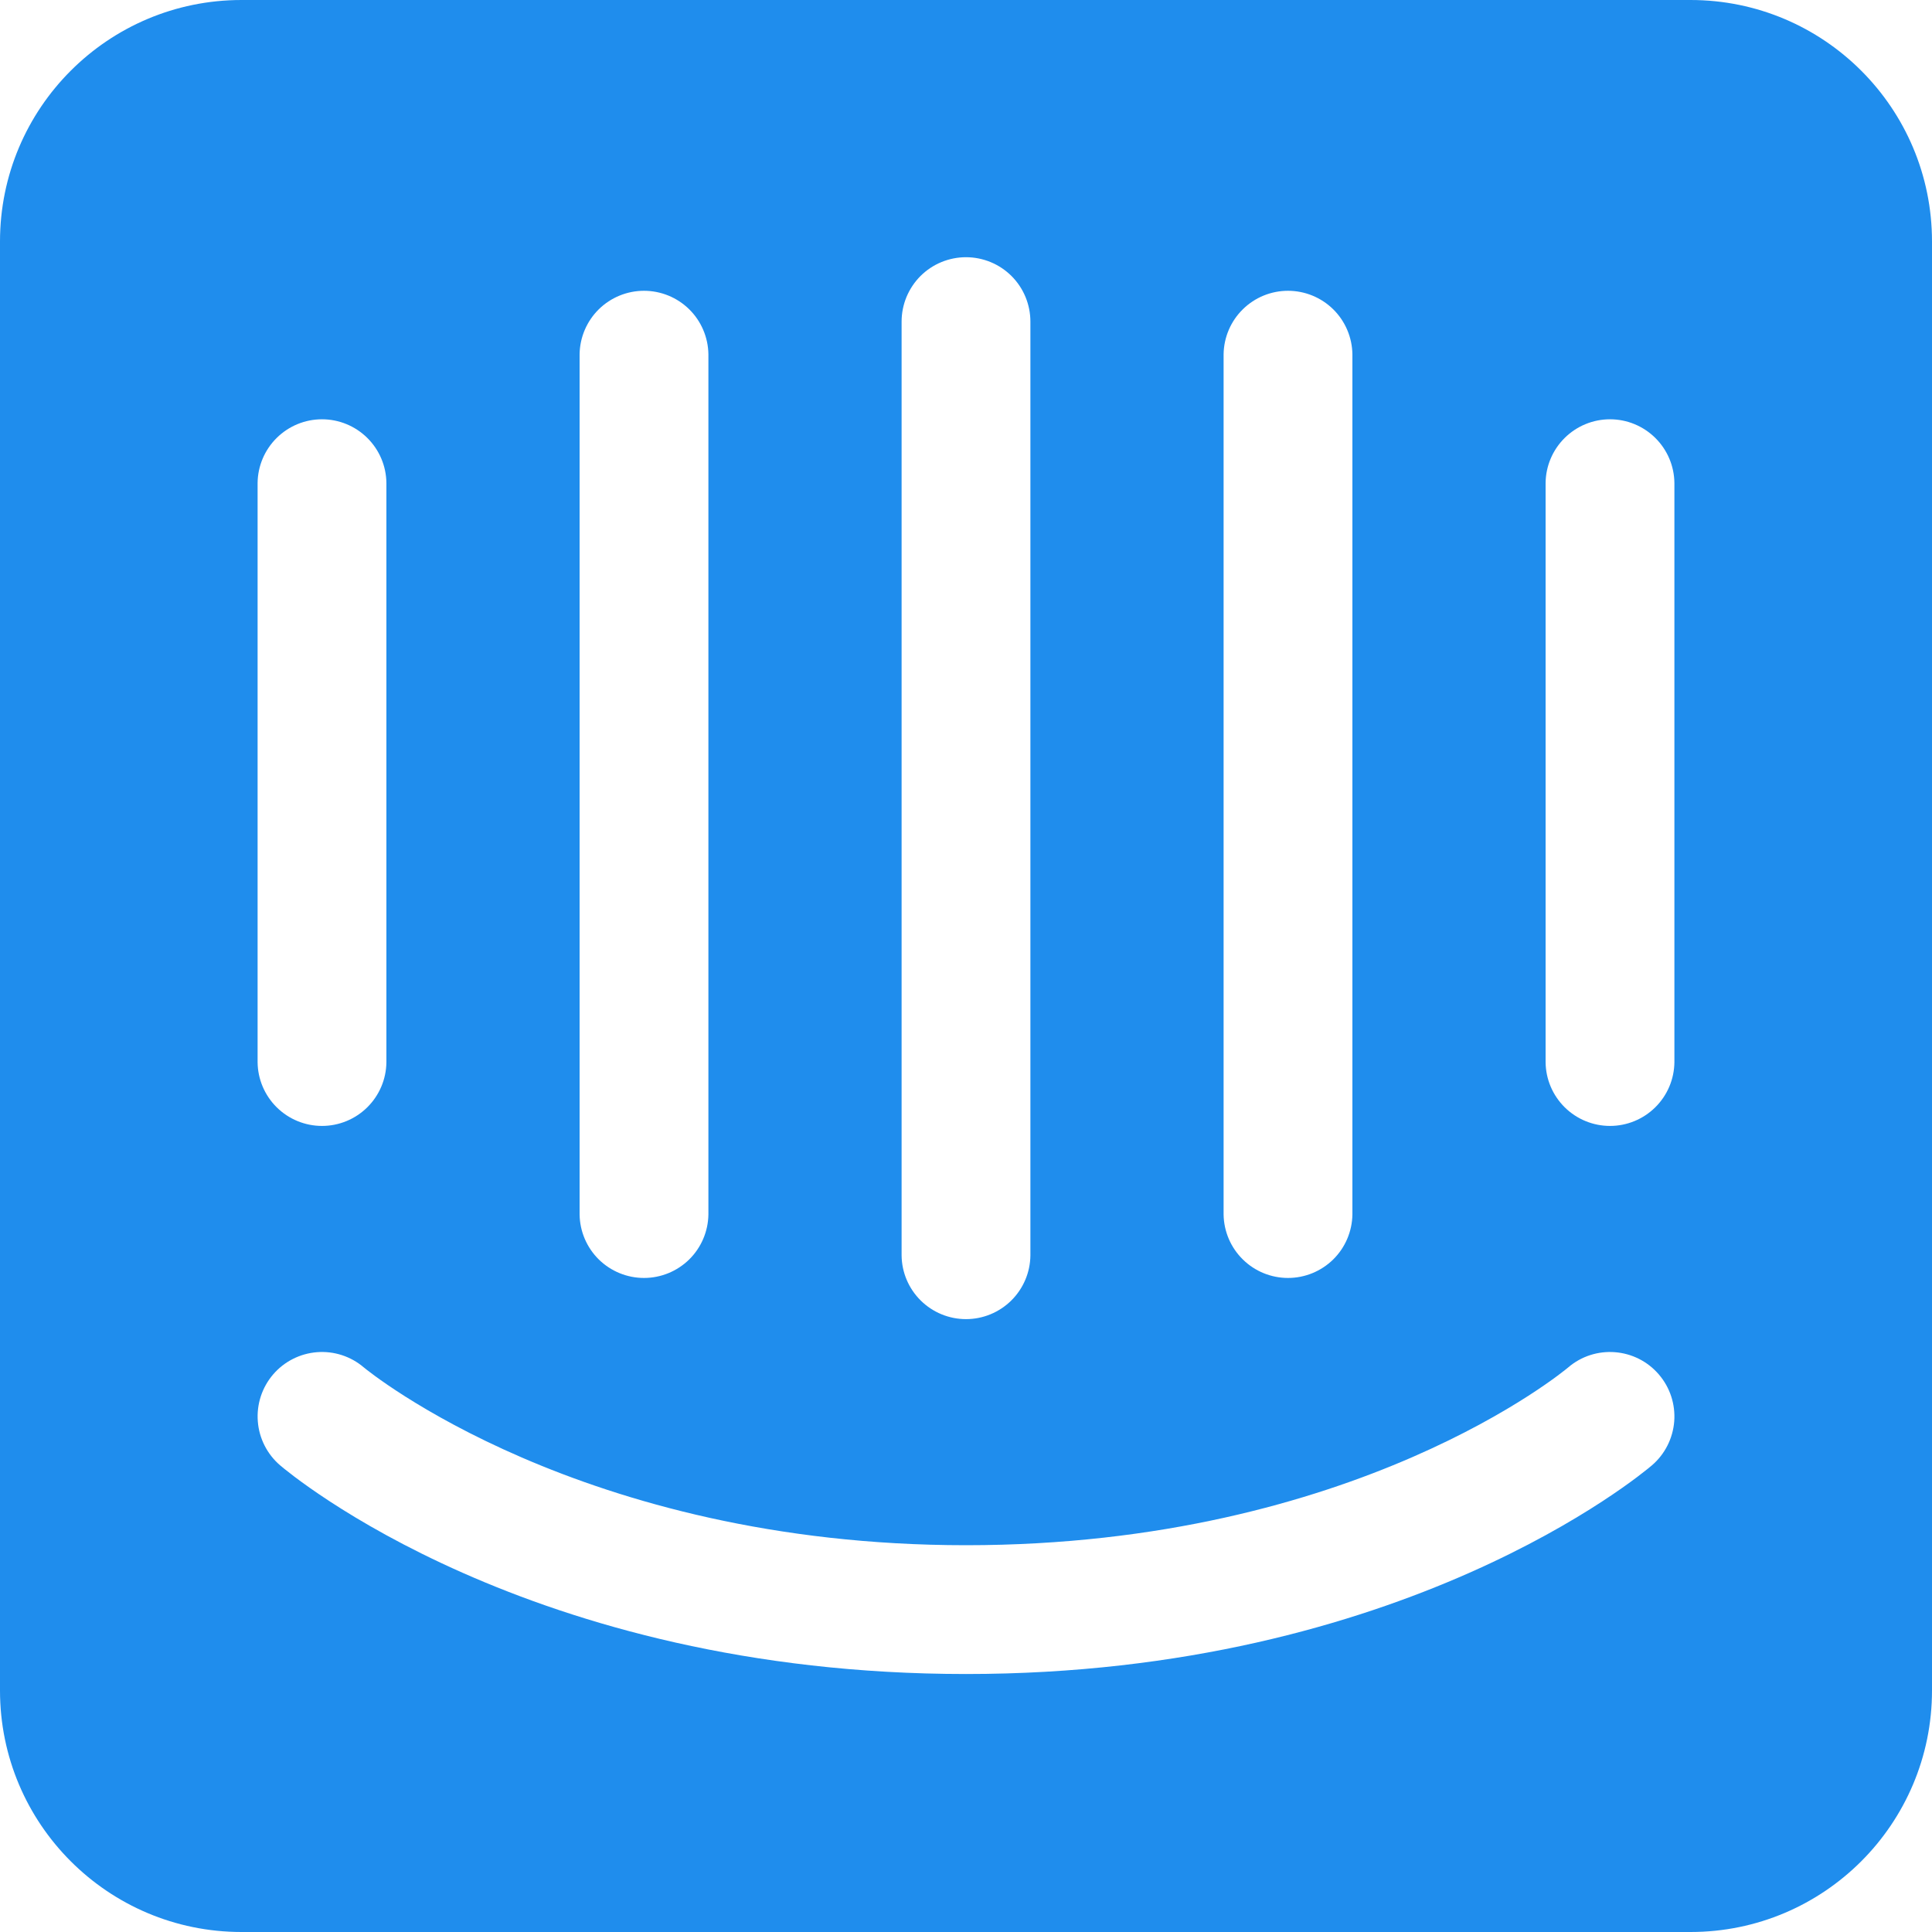 <svg width="45" height="45" viewBox="0 0 45 45" fill="none" xmlns="http://www.w3.org/2000/svg">
<g clip-path="url(#clip0_6034_40587)">
<path d="M39 24.741C38.996 25.136 38.836 25.513 38.555 25.791C38.274 26.069 37.895 26.225 37.5 26.225C37.105 26.225 36.726 26.069 36.445 25.791C36.164 25.513 36.004 25.136 36 24.741V11.25C36.004 10.855 36.164 10.478 36.445 10.2C36.726 9.922 37.105 9.766 37.5 9.766C37.895 9.766 38.274 9.922 38.555 10.2C38.836 10.478 38.996 10.855 39 11.25V24.741ZM38.477 34.13C38.245 34.328 32.688 38.991 22.5 38.991C12.312 38.991 6.756 34.328 6.524 34.13C6.222 33.871 6.035 33.502 6.005 33.106C5.974 32.709 6.102 32.317 6.361 32.014C6.619 31.713 6.987 31.526 7.383 31.495C7.779 31.464 8.171 31.591 8.473 31.849C8.561 31.923 13.523 35.991 22.5 35.991C31.59 35.991 36.475 31.893 36.524 31.852C37.151 31.313 38.1 31.385 38.639 32.015C38.898 32.317 39.026 32.709 38.996 33.106C38.965 33.502 38.779 33.871 38.477 34.13ZM6 11.25C6.004 10.855 6.164 10.478 6.445 10.2C6.726 9.922 7.105 9.766 7.5 9.766C7.895 9.766 8.274 9.922 8.555 10.2C8.836 10.478 8.996 10.855 9 11.25V24.741C8.996 25.136 8.836 25.513 8.555 25.791C8.274 26.069 7.895 26.225 7.5 26.225C7.105 26.225 6.726 26.069 6.445 25.791C6.164 25.513 6.004 25.136 6 24.741V11.25ZM13.5 8.25C13.506 7.856 13.667 7.48 13.947 7.204C14.228 6.928 14.606 6.773 15 6.773C15.394 6.773 15.772 6.928 16.053 7.204C16.333 7.48 16.494 7.856 16.5 8.25V28.289C16.494 28.683 16.333 29.059 16.053 29.335C15.772 29.611 15.394 29.766 15 29.766C14.606 29.766 14.228 29.611 13.947 29.335C13.667 29.059 13.506 28.683 13.5 28.289V8.25ZM21 7.491C21 7.294 21.039 7.099 21.114 6.917C21.19 6.735 21.3 6.57 21.439 6.43C21.579 6.291 21.744 6.18 21.926 6.105C22.108 6.03 22.303 5.991 22.5 5.991C22.697 5.991 22.892 6.03 23.074 6.105C23.256 6.18 23.422 6.291 23.561 6.43C23.7 6.569 23.811 6.735 23.886 6.917C23.961 7.099 24 7.294 24 7.491V29.241C23.996 29.636 23.836 30.013 23.555 30.291C23.274 30.569 22.895 30.725 22.5 30.725C22.105 30.725 21.726 30.569 21.445 30.291C21.164 30.013 21.004 29.636 21 29.241V7.491ZM28.5 8.25C28.506 7.856 28.667 7.48 28.948 7.204C29.228 6.928 29.606 6.773 30 6.773C30.394 6.773 30.772 6.928 31.053 7.204C31.333 7.48 31.494 7.856 31.5 8.25V28.289C31.494 28.683 31.333 29.059 31.053 29.335C30.772 29.611 30.394 29.766 30 29.766C29.606 29.766 29.228 29.611 28.948 29.335C28.667 29.059 28.506 28.683 28.5 28.289V8.25ZM39.375 0H5.625C2.518 0 0 2.518 0 5.625V39.375C0 42.481 2.518 45 5.625 45H39.375C42.482 45 45 42.481 45 39.375V5.625C45 2.518 42.482 0 39.375 0Z" fill="#1F8DED"/>
</g>
<defs>
<clipPath id="clip0_6034_40587">
<rect width="45" height="45" fill="white"/>
</clipPath>
</defs>
</svg>
